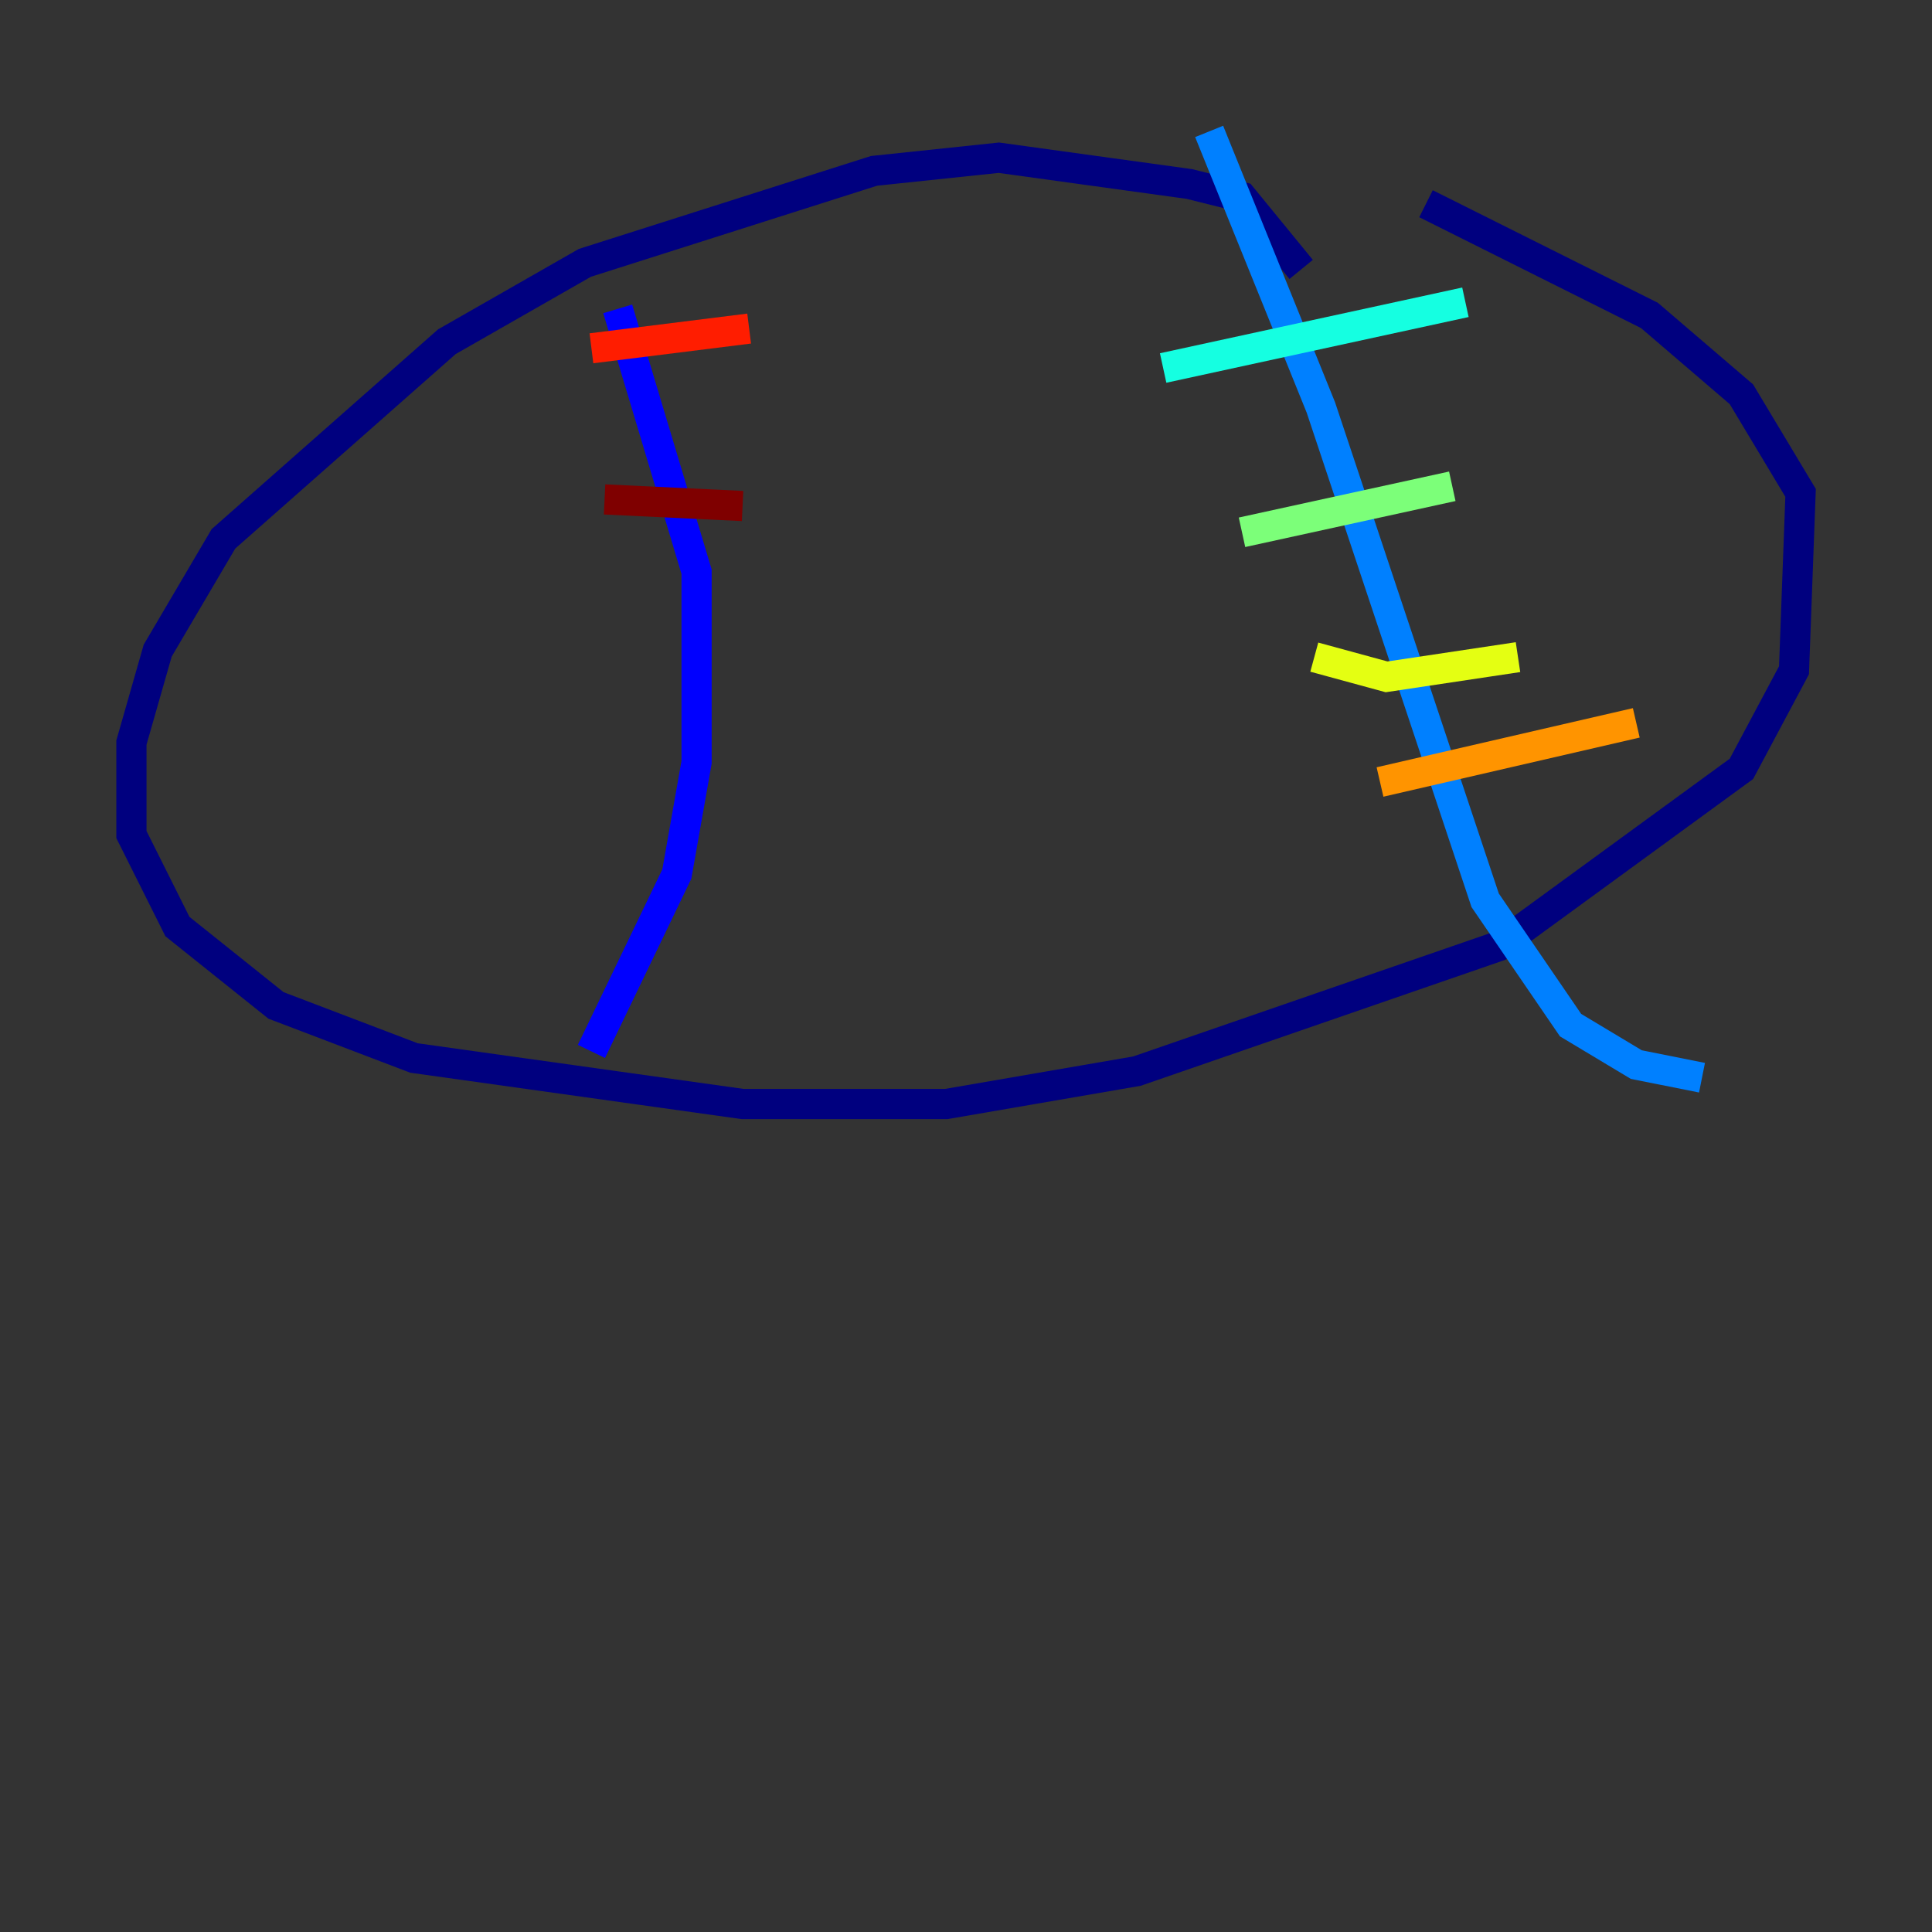 <?xml version="1.0" encoding="utf-8" ?>
<svg baseProfile="tiny" height="128" version="1.2" viewBox="0,0,128,128" width="128" xmlns="http://www.w3.org/2000/svg" xmlns:ev="http://www.w3.org/2001/xml-events" xmlns:xlink="http://www.w3.org/1999/xlink"><rect x="0" y="0" width="128" height="128" fill="#333333" stroke="none"/><defs /><polyline fill="none" points="86.204,17.85 82.286,13.061 78.803,12.191 66.177,10.449 57.905,11.32 38.748,17.415 29.605,22.64 14.803,35.701 10.449,43.102 8.707,49.197 8.707,55.292 11.755,61.388 18.286,66.612 27.429,70.095 49.197,73.143 62.694,73.143 75.32,70.966 99.265,62.694 115.374,50.939 118.857,44.408 119.293,32.653 115.374,26.122 109.279,20.898 94.476,13.497" stroke="#00007f" stroke-width="2" /><polyline fill="none" points="40.925,20.463 46.15,37.878 46.15,50.503 44.843,57.905 39.184,69.66" stroke="#0000ff" stroke-width="2" /><polyline fill="none" points="80.109,8.707 87.51,26.993 98.395,59.646 104.054,67.918 108.408,70.531 112.762,71.401" stroke="#0080ff" stroke-width="2" /><polyline fill="none" points="77.061,24.381 97.088,20.027" stroke="#15ffe1" stroke-width="2" /><polyline fill="none" points="82.286,35.265 96.218,32.218" stroke="#7cff79" stroke-width="2" /><polyline fill="none" points="87.075,43.537 91.864,44.843 100.571,43.537" stroke="#e4ff12" stroke-width="2" /><polyline fill="none" points="91.429,51.809 108.408,47.891" stroke="#ff9400" stroke-width="2" /><polyline fill="none" points="39.184,23.075 49.633,21.769" stroke="#ff1d00" stroke-width="2" /><polyline fill="none" points="40.054,33.088 49.197,33.524" stroke="#7f0000" stroke-width="2" /></svg>
